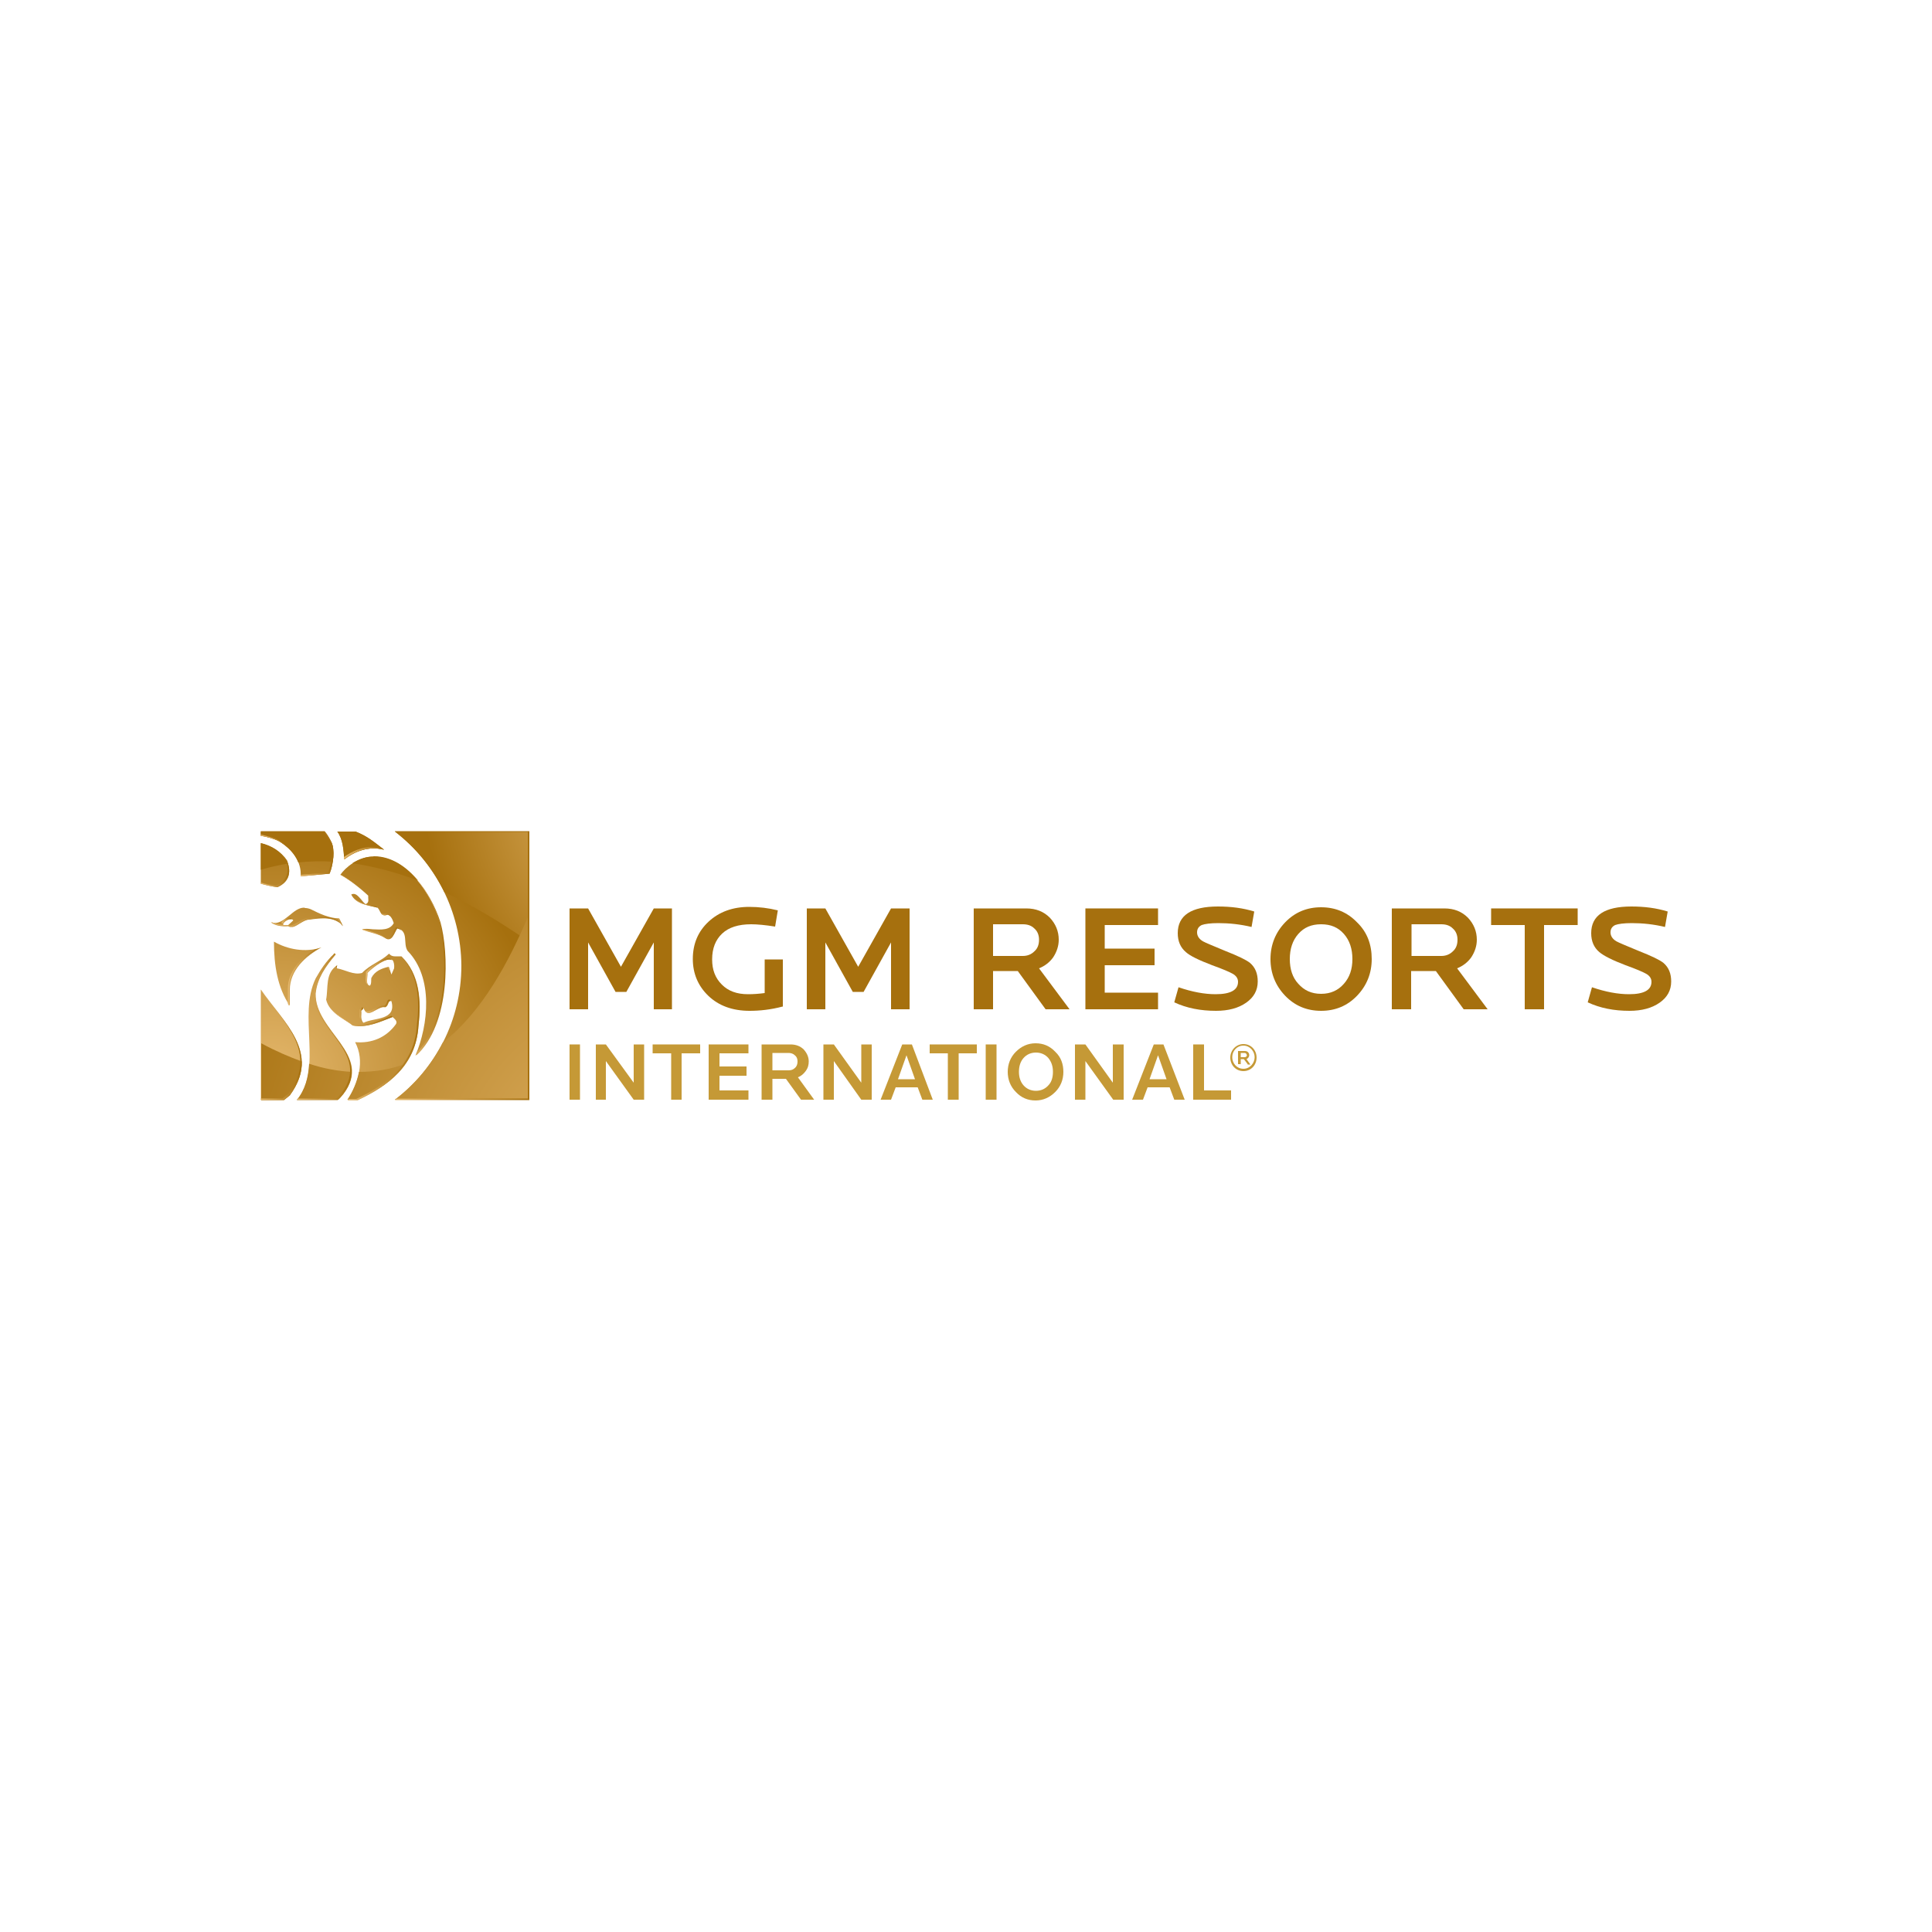 <?xml version="1.0" encoding="utf-8"?>
<!-- Generator: Adobe Illustrator 19.0.0, SVG Export Plug-In . SVG Version: 6.00 Build 0)  -->
<svg version="1.1" id="Layer_1" xmlns="http://www.w3.org/2000/svg" xmlns:xlink="http://www.w3.org/1999/xlink" x="0px" y="0px"
	 viewBox="0 0 500 500" style="enable-background:new 0 0 500 500;" xml:space="preserve">
<style type="text/css">
	.st0{fill:url(#XMLID_97_);}
	.st1{fill:url(#XMLID_98_);}
	.st2{fill:url(#XMLID_99_);}
	.st3{fill:url(#XMLID_100_);}
	.st4{fill:url(#XMLID_101_);}
	.st5{fill:url(#XMLID_102_);}
	.st6{fill:url(#XMLID_103_);}
	.st7{fill:url(#XMLID_104_);}
	.st8{fill:url(#XMLID_105_);}
	.st9{fill:url(#XMLID_106_);}
	.st10{fill:url(#XMLID_107_);}
	.st11{fill:url(#XMLID_108_);}
	.st12{fill:url(#XMLID_110_);}
	.st13{fill:url(#XMLID_111_);}
	.st14{fill:url(#XMLID_112_);}
	.st15{fill:url(#XMLID_116_);}
	.st16{fill:url(#XMLID_117_);}
	.st17{fill:url(#XMLID_118_);}
	.st18{fill:url(#XMLID_119_);}
	.st19{fill:url(#XMLID_120_);}
	.st20{fill:url(#XMLID_121_);}
	.st21{fill:url(#XMLID_122_);}
	.st22{fill:url(#XMLID_123_);}
	.st23{fill:url(#XMLID_124_);}
	.st24{fill:url(#XMLID_125_);}
	.st25{fill:url(#XMLID_126_);}
	.st26{fill:url(#XMLID_127_);}
	.st27{fill:url(#XMLID_128_);}
	.st28{fill:url(#XMLID_129_);}
	.st29{fill:url(#XMLID_131_);}
	.st30{fill:url(#XMLID_132_);}
	.st31{fill:url(#XMLID_133_);}
	.st32{fill:url(#XMLID_137_);}
	.st33{fill:url(#XMLID_138_);}
	.st34{fill:url(#XMLID_139_);}
	.st35{fill:url(#XMLID_140_);}
	.st36{fill:url(#XMLID_145_);}
	.st37{fill:url(#XMLID_146_);}
	.st38{fill:#A6700E;}
	.st39{fill:#C59936;}
</style>
<g id="XMLID_1_">
	
		<radialGradient id="XMLID_97_" cx="-5.6" cy="0.133" r="1.577" gradientTransform="matrix(45.81 0 0 -45.81 326.7 286.115)" gradientUnits="userSpaceOnUse">
		<stop  offset="0" style="stop-color:#E5B86D"/>
		<stop  offset="1" style="stop-color:#A6700E"/>
	</radialGradient>
	<path id="XMLID_3_" class="st0" d="M70.9,243.7c0,6.1,0.9,11.9,4.1,16.6v-4.1c0-5.1,4.1-8.8,8.2-11C79,246.6,74.4,245.7,70.9,243.7
		z"/>
	
		<radialGradient id="XMLID_98_" cx="-5.626" cy="0.136" r="1.577" gradientTransform="matrix(45.586 0 0 -45.586 326.81 285.968)" gradientUnits="userSpaceOnUse">
		<stop  offset="0" style="stop-color:#E5B86D"/>
		<stop  offset="1" style="stop-color:#A6700E"/>
	</radialGradient>
	<path id="XMLID_6_" class="st1" d="M78.7,234.9c-1.4,0-2.6,1-3.8,2c-1.5,1.2-2.9,2.4-4.8,1.8c1.2,0.9,2.7,1.1,4.5,1l0.4,0.2h0.8
		c1.3-0.3,2.8-1.9,4.3-1.9c2.9-0.4,6.6-0.9,8.7,1.7l-1-2c-2.7-0.1-5-1.2-7.4-2.4c-0.5-0.2-1-0.3-1.4-0.3L78.7,234.9z M75.9,238.2
		l-1.3,1.2h-1.3C73,238.7,75.3,237.2,75.9,238.2"/>
	
		<radialGradient id="XMLID_99_" cx="-5.627" cy="0.136" r="1.577" gradientTransform="matrix(45.584 0 0 -45.584 326.7 285.968)" gradientUnits="userSpaceOnUse">
		<stop  offset="0" style="stop-color:#E5B86D"/>
		<stop  offset="1" style="stop-color:#A6700E"/>
	</radialGradient>
	<path id="XMLID_7_" class="st2" d="M67.5,228.7c1.4,0.4,2.8,0.7,4.3,0.9c2.9-1.3,3.7-3.7,2.5-6.8c-1.6-2.5-4.1-3.9-6.8-4.6V228.7z"
		/>
	
		<radialGradient id="XMLID_100_" cx="-5.627" cy="0.136" r="1.577" gradientTransform="matrix(45.58 0 0 -45.58 326.773 285.968)" gradientUnits="userSpaceOnUse">
		<stop  offset="0" style="stop-color:#E5B86D"/>
		<stop  offset="1" style="stop-color:#A6700E"/>
	</radialGradient>
	<path id="XMLID_8_" class="st3" d="M81.7,253.2c-4.7,9.7,1.9,23.1-4.8,31.4h10.6c0.5-0.4,0.9-0.9,1.4-1.5c7.8-10.2-7.5-16.2-7.2-26
		c0.4-3.9,2.5-6.9,5.2-10.1l-0.3-0.3C84.1,249.1,83.1,250.8,81.7,253.2"/>
	
		<radialGradient id="XMLID_101_" cx="-5.628" cy="0.136" r="1.577" gradientTransform="matrix(45.576 0 0 -45.576 326.736 285.931)" gradientUnits="userSpaceOnUse">
		<stop  offset="0" style="stop-color:#E5B86D"/>
		<stop  offset="1" style="stop-color:#A6700E"/>
	</radialGradient>
	<path id="XMLID_9_" class="st4" d="M102.2,215.2c10.4,8,17.1,20.6,17.2,34.7c0,14.2-6.7,26.7-17.2,34.7H137v-69.5H102.2z"/>
	
		<radialGradient id="XMLID_102_" cx="-5.618" cy="0.136" r="1.577" gradientTransform="matrix(45.654 0 0 -45.654 326.736 285.931)" gradientUnits="userSpaceOnUse">
		<stop  offset="0" style="stop-color:#E5B86D"/>
		<stop  offset="1" style="stop-color:#A6700E"/>
	</radialGradient>
	<path id="XMLID_10_" class="st5" d="M67.5,256.1v28.6h6l1.5-1.2C83.1,272.4,73.4,264.7,67.5,256.1z"/>
	
		<radialGradient id="XMLID_103_" cx="-5.627" cy="0.136" r="1.577" gradientTransform="matrix(45.576 0 0 -45.576 326.773 285.931)" gradientUnits="userSpaceOnUse">
		<stop  offset="0" style="stop-color:#E5B86D"/>
		<stop  offset="1" style="stop-color:#A6700E"/>
	</radialGradient>
	<path id="XMLID_11_" class="st6" d="M67.5,215.2v1.1c1.7,0.3,3.3,0.7,4.7,1.4c3.3,2,5.9,5.2,5.6,9.1l7.5-0.7c1-2.4,1.4-6.2,0.5-8.1
		c-0.6-1.2-1.1-2.1-1.8-2.9H67.5z"/>
	
		<radialGradient id="XMLID_104_" cx="-5.669" cy="0.141" r="1.577" gradientTransform="matrix(45.241 0 0 -45.241 326.773 285.635)" gradientUnits="userSpaceOnUse">
		<stop  offset="0" style="stop-color:#E5B86D"/>
		<stop  offset="1" style="stop-color:#A6700E"/>
	</radialGradient>
	<path id="XMLID_12_" class="st7" d="M87.3,215.2c1.5,2.1,1.6,4.8,1.8,7.2c2.9-2.2,6.5-3.5,10.3-2.5c-2.6-2-4.3-3.5-7.4-4.7
		L87.3,215.2z"/>
	
		<radialGradient id="XMLID_105_" cx="-5.633" cy="0.137" r="1.577" gradientTransform="matrix(45.529 0 0 -45.529 326.773 285.931)" gradientUnits="userSpaceOnUse">
		<stop  offset="0" style="stop-color:#E5B86D"/>
		<stop  offset="1" style="stop-color:#A6700E"/>
	</radialGradient>
	<path id="XMLID_16_" class="st8" d="M93.7,251.8c-2.2,0.6-4.3-0.8-6.5-1.2c0-0.3-0.1-0.6,0.1-0.8c-3.2,2-2.3,5.8-2.9,8.9
		c0.8,3.4,4.4,4.7,6.9,6.7c3.7,0.7,7.1-1,10.3-2.2c0.5,0.5,1.3,1,0.9,1.8c-2.5,3.5-6.3,5.1-10.6,4.7c2.6,4.9,0.8,10.6-1.9,15h2.6
		c7.7-3.6,15.1-8.9,15.7-19.3c0.8-6.5,0.3-13.3-4.4-17.9c-0.3,0-0.6,0-1,0c-0.8,0-1.6,0.1-2.2-0.7C98.6,248.8,95.8,249.6,93.7,251.8
		 M95.1,251.8c1.4-1.5,5.2-4.3,6.5-3.3c0.3,0.3,0.5,1.2,0.4,2.1l-0.7,1.6l-0.7-2c-1.8,0.4-3.6,1.1-4.5,2.9c-0.1,0.5,0.1,1.6-0.4,2
		C94.5,254.8,95.2,252.8,95.1,251.8 M101.3,259.1c1.4,5.1-4.6,4.2-7.2,5.6c-1-0.8-0.5-2.1-0.7-3.1l0.7-0.7c0.7,2,1.9,1.2,3.2,0.5
		c0.8-0.4,1.6-0.9,2.4-0.7C100.7,260.3,100.3,258.9,101.3,259.1"/>
	
		<radialGradient id="XMLID_106_" cx="-5.632" cy="0.136" r="1.577" gradientTransform="matrix(45.544 0 0 -45.544 326.736 285.968)" gradientUnits="userSpaceOnUse">
		<stop  offset="0" style="stop-color:#E5B86D"/>
		<stop  offset="1" style="stop-color:#A6700E"/>
	</radialGradient>
	<path id="XMLID_17_" class="st9" d="M96.1,221.7c-3.4,0.2-6.7,2.7-8,4.7c2.4,1.3,5,3.3,7.2,5.4c-0.1,0.8,0.4,1.8-0.7,2.2
		c-1.2-0.9-2.2-3.3-3.7-2.5c1.2,2.5,4.3,2.7,6.8,3.4c0.9,0.9,0.7,2.5,2.6,1.8c0.9,0.3,1.3,1.3,1.6,2.2c-1,1.9-3.3,1.7-5.4,1.6
		c-1-0.1-2.1-0.2-2.8,0c2,0.8,4.2,1,6,2.2c1.8,1.2,2.4-1.6,3.1-2.5c3.1,0.8,1.4,4,2.7,5.9c6.7,6.9,5.4,19.1,2,27.1
		c9.1-8.4,8.4-27,6.3-34.5c-2.1-7.3-8.5-17-17.1-17C96.5,221.7,96.3,221.7,96.1,221.7"/>
	
		<radialGradient id="XMLID_107_" cx="-4.693" cy="0.75" r="1.577" gradientTransform="matrix(45.974 0 0 -45.974 397.416 236.939)" gradientUnits="userSpaceOnUse">
		<stop  offset="0" style="stop-color:#E5B86D"/>
		<stop  offset="0.258" style="stop-color:#E5B86D"/>
		<stop  offset="1" style="stop-color:#A6700E"/>
	</radialGradient>
	<path id="XMLID_23_" class="st10" d="M102.2,215.2c5.4,4.1,9.8,9.5,12.8,15.7c6.9,3.2,14.2,7.5,22,12.9v-28.5H102.2z M87.3,215.2
		c1.5,2.1,1.6,4.8,1.8,7.2c2.9-2.2,6.5-3.5,10.3-2.5c-2.6-2-4.3-3.5-7.4-4.7L87.3,215.2z M67.5,215.2v1.1c1.7,0.3,3.3,0.7,4.7,1.4
		c2.2,1.3,4.1,3.2,5,5.5c2.9-0.3,5.8-0.4,8.9-0.2c0.3-1.8,0.2-3.7-0.3-4.9c-0.6-1.2-1.1-2.1-1.8-2.9L67.5,215.2z M67.5,225.1
		c2.3-0.7,4.6-1.2,7-1.6c-0.1-0.2-0.1-0.5-0.2-0.7c-1.6-2.5-4.1-4-6.8-4.6V225.1z M96.1,221.7c-1.8,0.1-3.5,0.8-4.9,1.7
		c5.3,0.8,11,2.2,17,4.5c-3-3.6-6.9-6.3-11.4-6.3C96.5,221.7,96.3,221.7,96.1,221.7"/>
	
		<radialGradient id="XMLID_108_" cx="-2.688" cy="-6.905857e-002" r="1.577" gradientTransform="matrix(81.536 0 0 -81.536 391.504 306.473)" gradientUnits="userSpaceOnUse">
		<stop  offset="0" style="stop-color:#E5B86D"/>
		<stop  offset="1" style="stop-color:#A6700E"/>
	</radialGradient>
	<path id="XMLID_28_" class="st11" d="M114.6,269.8c-3,5.8-7.2,10.9-12.4,14.8H137v-48.2C131.8,248.8,124.8,261.9,114.6,269.8
		 M67.5,284.7h6l1.5-1.2c2.3-3.2,3.2-6,3.1-8.8c-3.3-1.2-6.8-2.7-10.5-4.7V284.7z M92.9,277.4c-0.5,2.6-1.6,5.1-3,7.2h2.6
		c4.8-2.2,9.4-5.1,12.4-9.3C101.3,276.7,97.3,277.4,92.9,277.4 M76.8,284.7h10.6c0.5-0.4,0.9-0.9,1.4-1.5c1.6-2.1,2.2-4,2.2-5.8
		c-3.4-0.2-7.1-0.8-11-2.1C79.8,278.8,79,282,76.8,284.7"/>
	
		<linearGradient id="XMLID_110_" gradientUnits="userSpaceOnUse" x1="-938.524" y1="63.903" x2="-936.947" y2="63.903" gradientTransform="matrix(0.267 0 0 -0.267 337.28 267.139)">
		<stop  offset="0" style="stop-color:#E5B86D"/>
		<stop  offset="1" style="stop-color:#A6700E"/>
	</linearGradient>
	<path id="XMLID_29_" class="st12" d="M86.9,250.1l0,0.1l0.3,0.1c0-0.2,0-0.4,0.1-0.5L86.9,250.1z"/>
	
		<linearGradient id="XMLID_111_" gradientUnits="userSpaceOnUse" x1="-59.45" y1="3.182" x2="-57.873" y2="3.182" gradientTransform="matrix(4.165 0 0 -4.165 342.121 273.725)">
		<stop  offset="0" style="stop-color:#E5B86D"/>
		<stop  offset="1" style="stop-color:#A6700E"/>
	</linearGradient>
	<path id="XMLID_30_" class="st13" d="M99.4,260.3c-0.8-0.1-1.6,0.3-2.4,0.7c-0.9,0.5-1.8,1-2.5,0.6c0.7,1,1.7,0.4,2.8-0.3
		c0.8-0.4,1.6-0.9,2.4-0.7c0.8-0.4,0.6-1.6,1.3-1.6l-0.1-0.3l-0.2,0C100,258.7,100.3,260,99.4,260.3"/>
	
		<linearGradient id="XMLID_112_" gradientUnits="userSpaceOnUse" x1="-2053.124" y1="140.852" x2="-2051.548" y2="140.852" gradientTransform="matrix(0.122 0 0 -0.122 337.546 266.933)">
		<stop  offset="0" style="stop-color:#E5B86D"/>
		<stop  offset="1" style="stop-color:#A6700E"/>
	</linearGradient>
	<path id="XMLID_31_" class="st14" d="M87.3,249.8l0.2-0.1L87.3,249.8z"/>
	
		<linearGradient id="XMLID_116_" gradientUnits="userSpaceOnUse" x1="-446.517" y1="22.515" x2="-444.941" y2="22.515" gradientTransform="matrix(0.556 0 0 -0.556 341.251 275.011)">
		<stop  offset="0" style="stop-color:#E5B86D"/>
		<stop  offset="1" style="stop-color:#A6700E"/>
	</linearGradient>
	<path id="XMLID_32_" class="st15" d="M93.8,260.6l-0.7,0.7c0.1,1-0.4,2.4,0.7,3.1h0c-0.6-0.8-0.2-1.9-0.3-2.8l0.5-0.5
		C93.9,261,93.9,260.8,93.8,260.6L93.8,260.6z"/>
	
		<linearGradient id="XMLID_117_" gradientUnits="userSpaceOnUse" x1="-57.538" y1="3.859" x2="-55.961" y2="3.859" gradientTransform="matrix(4.303 0 0 -4.303 342.219 267.915)">
		<stop  offset="0" style="stop-color:#E5B86D"/>
		<stop  offset="1" style="stop-color:#A6700E"/>
	</linearGradient>
	<path id="XMLID_33_" class="st16" d="M94.7,251.5c0.1,1-0.4,2.8,0.4,3.2c-0.3-0.6,0-2.1-0.1-2.9c1.3-1.4,5-4.2,6.4-3.3v0
		c-0.2-0.3-0.5-0.5-1-0.5C98.8,248,95.9,250.2,94.7,251.5"/>
	
		<linearGradient id="XMLID_118_" gradientUnits="userSpaceOnUse" x1="-578.919" y1="39.358" x2="-577.342" y2="39.358" gradientTransform="matrix(0.424 0 0 -0.424 345.851 267.766)">
		<stop  offset="0" style="stop-color:#E5B86D"/>
		<stop  offset="1" style="stop-color:#A6700E"/>
	</linearGradient>
	<polygon id="XMLID_34_" class="st17" points="100.4,250.3 100.9,252 101,251.6 100.6,250.2 	"/>
	
		<linearGradient id="XMLID_119_" gradientUnits="userSpaceOnUse" x1="-271.845" y1="25.626" x2="-270.268" y2="25.626" gradientTransform="matrix(0.913 0 0 -0.913 340.98 256.119)">
		<stop  offset="0" style="stop-color:#E5B86D"/>
		<stop  offset="1" style="stop-color:#A6700E"/>
	</linearGradient>
	<path id="XMLID_35_" class="st18" d="M92.7,231.9c0.5,0.5,1,1.2,1.4,1.6C93.7,233,93.2,232.4,92.7,231.9z"/>
	
		<linearGradient id="XMLID_120_" gradientUnits="userSpaceOnUse" x1="-174.447" y1="15.551" x2="-172.871" y2="15.551" gradientTransform="matrix(1.411 0 0 -1.411 344.791 258.663)">
		<stop  offset="0" style="stop-color:#E5B86D"/>
		<stop  offset="1" style="stop-color:#A6700E"/>
	</linearGradient>
	<path id="XMLID_36_" class="st19" d="M98.7,236.4c0.3,0.4,0.7,0.7,1.7,0.3c0.2,0.1,0.4,0.2,0.5,0.3c-0.2-0.3-0.5-0.5-0.9-0.6
		C99.4,236.6,99,236.6,98.7,236.4"/>
	
		<linearGradient id="XMLID_121_" gradientUnits="userSpaceOnUse" x1="-57.558" y1="5.71" x2="-55.982" y2="5.71" gradientTransform="matrix(4.343 0 0 -4.343 338.081 253.702)">
		<stop  offset="0" style="stop-color:#E5B86D"/>
		<stop  offset="1" style="stop-color:#A6700E"/>
	</linearGradient>
	<path id="XMLID_37_" class="st20" d="M88.1,226.4c2.2,1.2,4.7,3.1,6.8,5l0,0c-2.1-2-4.5-3.8-6.8-5.1L88.1,226.4z"/>
	
		<linearGradient id="XMLID_122_" gradientUnits="userSpaceOnUse" x1="-44.685" y1="3.155" x2="-43.109" y2="3.155" gradientTransform="matrix(5.442 0 0 -5.442 349.845 266.933)">
		<stop  offset="0" style="stop-color:#E5B86D"/>
		<stop  offset="1" style="stop-color:#A6700E"/>
	</linearGradient>
	<path id="XMLID_38_" class="st21" d="M106.7,226.3c3.3,3.4,5.7,8.1,6.9,12.1c2.1,7.3,2.8,25-5.5,33.7c-0.1,0.4-0.3,0.8-0.4,1.1
		c9.1-8.4,8.4-27,6.3-34.5C112.7,234.6,110.2,229.8,106.7,226.3L106.7,226.3z"/>
	
		<linearGradient id="XMLID_123_" gradientUnits="userSpaceOnUse" x1="-24.686" y1="1.196" x2="-23.11" y2="1.196" gradientTransform="matrix(10.159 0 0 -10.159 336.657 275.647)">
		<stop  offset="0" style="stop-color:#E5B86D"/>
		<stop  offset="1" style="stop-color:#A6700E"/>
	</linearGradient>
	<path id="XMLID_39_" class="st22" d="M85.9,261.5c1.5,1.6,3.7,2.6,5.4,3.9c3.7,0.7,7.1-1,10.3-2.2l0.3,0.3
		c-0.2-0.2-0.4-0.4-0.6-0.6c-3.3,1.2-6.7,2.9-10.3,2.2C89.4,263.8,87.4,262.9,85.9,261.5L85.9,261.5z"/>
	
		<linearGradient id="XMLID_124_" gradientUnits="userSpaceOnUse" x1="-64.401" y1="5.969" x2="-62.825" y2="5.969" gradientTransform="matrix(3.861 0 0 -3.861 340.304 256.739)">
		<stop  offset="0" style="stop-color:#E5B86D"/>
		<stop  offset="1" style="stop-color:#A6700E"/>
	</linearGradient>
	<path id="XMLID_40_" class="st23" d="M91.6,232.5c1.4,1.6,4,1.9,6.1,2.4l-0.3-0.3c-0.8-0.2-1.8-0.4-2.7-0.6l-0.1,0.1l-0.2-0.1
		C93.4,233.6,92.4,233.2,91.6,232.5L91.6,232.5z"/>
	
		<linearGradient id="XMLID_125_" gradientUnits="userSpaceOnUse" x1="-46.847" y1="2.953" x2="-45.271" y2="2.953" gradientTransform="matrix(5.441 0 0 -5.441 329.488 268.841)">
		<stop  offset="0" style="stop-color:#E5B86D"/>
		<stop  offset="1" style="stop-color:#A6700E"/>
	</linearGradient>
	<path id="XMLID_41_" class="st24" d="M81.5,245.7c-3.7,2.3-7,5.7-7,10.2v3.9l0.3,0.5v-4.1c0-5.1,4.1-8.8,8.2-11
		C82.6,245.4,82.1,245.6,81.5,245.7"/>
	
		<linearGradient id="XMLID_126_" gradientUnits="userSpaceOnUse" x1="-326.92" y1="27.739" x2="-325.344" y2="27.739" gradientTransform="matrix(0.765 0 0 -0.765 337.672 259.894)">
		<stop  offset="0" style="stop-color:#E5B86D"/>
		<stop  offset="1" style="stop-color:#A6700E"/>
	</linearGradient>
	<polygon id="XMLID_42_" class="st25" points="87.5,237.7 88.3,239.2 88.7,239.7 88.7,239.7 87.7,237.7 87.5,237.6 	"/>
	
		<linearGradient id="XMLID_127_" gradientUnits="userSpaceOnUse" x1="-28.252" y1="1.259" x2="-26.675" y2="1.259" gradientTransform="matrix(8.994 0 0 -8.994 330.924 277.068)">
		<stop  offset="0" style="stop-color:#E5B86D"/>
		<stop  offset="1" style="stop-color:#A6700E"/>
	</linearGradient>
	<path id="XMLID_43_" class="st26" d="M85.7,247.6c-2.4,2.9-4.1,5.6-4.5,9.2c-0.3,9.8,15,15.8,7.2,26c-0.4,0.6-0.9,1-1.3,1.5h-10
		l-0.3,0.3h10.6c0.5-0.4,0.9-0.9,1.4-1.5c7.8-10.2-7.5-16.2-7.2-26c0.4-3.9,2.5-6.9,5.2-10.1l-0.3-0.3
		C86.3,247.1,86,247.4,85.7,247.6"/>
	
		<linearGradient id="XMLID_128_" gradientUnits="userSpaceOnUse" x1="-47.473" y1="5.18" x2="-45.897" y2="5.18" gradientTransform="matrix(5.345 0 0 -5.345 331.531 248.692)">
		<stop  offset="0" style="stop-color:#E5B86D"/>
		<stop  offset="1" style="stop-color:#A6700E"/>
	</linearGradient>
	<path id="XMLID_44_" class="st27" d="M83.9,215.2c0.5,0.7,1,1.5,1.5,2.5c0.9,1.9,0.5,5.7-0.5,8.1l-7.1,0.6l0,0.4l7.5-0.7
		c1-2.4,1.4-6.2,0.5-8.1C85.2,216.8,84.6,215.9,83.9,215.2L83.9,215.2z"/>
	
		<linearGradient id="XMLID_129_" gradientUnits="userSpaceOnUse" x1="-38.537" y1="1.442" x2="-36.961" y2="1.442" gradientTransform="matrix(6.682 0 0 -6.682 325.004 280)">
		<stop  offset="0" style="stop-color:#E5B86D"/>
		<stop  offset="1" style="stop-color:#A6700E"/>
	</linearGradient>
	<path id="XMLID_45_" class="st28" d="M67.5,256.1v0.1c5.9,8.5,15.1,16.1,7.1,26.9l-1.5,1.2h-5.6v0.3h6l1.5-1.2
		C83.1,272.4,73.4,264.7,67.5,256.1L67.5,256.1z"/>
	
		<linearGradient id="XMLID_131_" gradientUnits="userSpaceOnUse" x1="-21.17" y1="0.952" x2="-19.594" y2="0.952" gradientTransform="matrix(11.775 0 0 -11.775 339.264 277.275)">
		<stop  offset="0" style="stop-color:#E5B86D"/>
		<stop  offset="1" style="stop-color:#A6700E"/>
	</linearGradient>
	<path id="XMLID_46_" class="st29" d="M103.8,247.5c4.4,4.6,4.9,11.2,4.1,17.6c-0.5,10.3-7.9,15.7-15.7,19.3h-2l-0.2,0.3h2.6
		c7.7-3.6,15.1-8.9,15.7-19.3C109,258.9,108.5,252.1,103.8,247.5L103.8,247.5z"/>
	
		<linearGradient id="XMLID_132_" gradientUnits="userSpaceOnUse" x1="-11.107" y1="0.776" x2="-9.53" y2="0.776" gradientTransform="matrix(22.04 0 0 -22.04 347.027 267.032)">
		<stop  offset="0" style="stop-color:#E5B86D"/>
		<stop  offset="1" style="stop-color:#A6700E"/>
	</linearGradient>
	<polygon id="XMLID_47_" class="st30" points="136.6,215.2 136.6,284.3 102.7,284.3 102.2,284.7 137,284.7 137,215.2 	"/>
	
		<linearGradient id="XMLID_133_" gradientUnits="userSpaceOnUse" x1="-55.787" y1="5.662" x2="-54.21" y2="5.662" gradientTransform="matrix(4.616 0 0 -4.616 325.004 251.383)">
		<stop  offset="0" style="stop-color:#E5B86D"/>
		<stop  offset="1" style="stop-color:#A6700E"/>
	</linearGradient>
	<path id="XMLID_48_" class="st31" d="M73.9,222.4c1.2,3.1,0.4,5.5-2.5,6.8c-1.3-0.2-2.6-0.4-3.9-0.8v0.3c1.4,0.4,2.8,0.7,4.3,0.9
		c2.9-1.3,3.7-3.7,2.5-6.8c-0.4-0.7-1-1.3-1.5-1.8C73.2,221.4,73.6,221.9,73.9,222.4"/>
	
		<linearGradient id="XMLID_137_" gradientUnits="userSpaceOnUse" x1="-22.483" y1="1.864" x2="-20.907" y2="1.864" gradientTransform="matrix(11.411 0 0 -11.411 326.644 259.823)">
		<stop  offset="0" style="stop-color:#E5B86D"/>
		<stop  offset="1" style="stop-color:#A6700E"/>
	</linearGradient>
	<path id="XMLID_49_" class="st32" d="M79.7,237.6c-1.9,0-3.8,2.5-5.3,1.8h-1.1l0-0.1c-1,0-2-0.2-2.8-0.6l-0.4-0.1
		c1.2,0.9,2.7,1.1,4.5,1l0.4,0.2h0.8c1.3-0.3,2.8-1.9,4.3-1.9c2.6-0.4,5.9-0.8,8,1.1c-1.3-1.4-3.1-1.8-4.9-1.8
		C82,237.3,80.7,237.4,79.7,237.6"/>
	
		<linearGradient id="XMLID_138_" gradientUnits="userSpaceOnUse" x1="-89.56" y1="10.655" x2="-87.983" y2="10.655" gradientTransform="matrix(2.733 0 0 -2.733 347.029 246.201)">
		<stop  offset="0" style="stop-color:#E5B86D"/>
		<stop  offset="1" style="stop-color:#A6700E"/>
	</linearGradient>
	<path id="XMLID_50_" class="st33" d="M102.2,215.2c1.5,1.2,3,2.4,4.3,3.8C105.2,217.6,103.8,216.4,102.2,215.2L102.2,215.2z"/>
	
		<linearGradient id="XMLID_139_" gradientUnits="userSpaceOnUse" x1="-38.022" y1="3.096" x2="-36.445" y2="3.096" gradientTransform="matrix(6.52 0 0 -6.52 341.648 261.697)">
		<stop  offset="0" style="stop-color:#E5B86D"/>
		<stop  offset="1" style="stop-color:#A6700E"/>
	</linearGradient>
	<path id="XMLID_51_" class="st34" d="M99.4,242.4c-1.6-1-3.5-1.4-5.3-1.9l-0.4,0.1c2,0.8,4.2,1,6,2.2c1.8,1.2,2.4-1.6,3.1-2.5
		c0.5,0.1,0.8,0.3,1.1,0.5c-0.3-0.4-0.8-0.7-1.5-0.9C101.8,240.9,101.2,243.6,99.4,242.4"/>
	
		<linearGradient id="XMLID_140_" gradientUnits="userSpaceOnUse" x1="-37.939" y1="4.22" x2="-36.362" y2="4.22" gradientTransform="matrix(6.58 0 0 -6.58 338.632 248.553)">
		<stop  offset="0" style="stop-color:#E5B86D"/>
		<stop  offset="1" style="stop-color:#A6700E"/>
	</linearGradient>
	<path id="XMLID_52_" class="st35" d="M89,221.8c0,0.2,0,0.4,0,0.6c2.9-2.2,6.5-3.5,10.3-2.5l-0.5-0.4c-0.9-0.2-1.7-0.3-2.5-0.3
		C93.6,219.2,91.1,220.3,89,221.8"/>
	
		<linearGradient id="XMLID_145_" gradientUnits="userSpaceOnUse" x1="-155.135" y1="12.976" x2="-153.558" y2="12.976" gradientTransform="matrix(1.647 0 0 -1.647 328.413 259.643)">
		<stop  offset="0" style="stop-color:#E5B86D"/>
		<stop  offset="1" style="stop-color:#A6700E"/>
	</linearGradient>
	<path id="XMLID_53_" class="st36" d="M72.9,239h0.4c0.3-0.6,1.4-1.3,2.1-1.1l0.1-0.1v0c-0.1-0.2-0.4-0.3-0.7-0.3
		C73.9,237.5,72.7,238.5,72.9,239"/>
	
		<linearGradient id="XMLID_146_" gradientUnits="userSpaceOnUse" x1="-56.271" y1="6.304" x2="-54.695" y2="6.304" gradientTransform="matrix(4.576 0 0 -4.576 325.004 246.678)">
		<stop  offset="0" style="stop-color:#E5B86D"/>
		<stop  offset="1" style="stop-color:#A6700E"/>
	</linearGradient>
	<path id="XMLID_54_" class="st37" d="M67.5,216.3c1.7,0.3,3.3,0.7,4.7,1.4c0.9,0.5,1.8,1.2,2.5,1.9c-0.8-0.9-1.8-1.7-2.9-2.3
		c-1.3-0.6-2.8-1-4.3-1.3V216.3z"/>
	<polygon id="XMLID_55_" class="st38" points="173.9,261.2 169.2,261.2 169.2,243.9 162.1,256.7 159.3,256.7 152.2,243.9 
		152.2,261.2 147.4,261.2 147.4,235.1 152.2,235.1 160.7,250.2 169.2,235.1 173.9,235.1 	"/>
	<path id="XMLID_56_" class="st38" d="M202.5,260.5c-3,0.8-5.9,1.1-8.5,1.1c-4.4,0-8-1.3-10.7-3.9c-2.6-2.5-4-5.7-4-9.5
		c0-4,1.4-7.2,4.1-9.7c2.7-2.5,6.2-3.8,10.5-3.8c2.5,0,5,0.3,7.4,0.9l-0.7,4.2c-2.5-0.4-4.6-0.6-6.2-0.6c-3.3,0-5.8,0.8-7.5,2.4
		c-1.7,1.6-2.6,3.8-2.6,6.7c0,2.7,0.8,4.8,2.5,6.5c1.7,1.7,3.9,2.5,6.8,2.5c1.4,0,2.8-0.1,4.3-0.3v-8.7h4.7V260.5z"/>
	<polygon id="XMLID_57_" class="st38" points="235.4,261.2 230.6,261.2 230.6,243.9 223.5,256.7 220.7,256.7 213.6,243.9 
		213.6,261.2 208.8,261.2 208.8,235.1 213.6,235.1 222.1,250.2 230.6,235.1 235.4,235.1 	"/>
	<path id="XMLID_60_" class="st38" d="M268.9,243.2c0-1.2-0.4-2.2-1.2-2.9c-0.8-0.8-1.8-1.1-3-1.1H257v8.2h7.7c1.2,0,2.2-0.4,3-1.2
		C268.5,245.5,268.9,244.5,268.9,243.2 M276.8,261.2h-6.2l-7.2-9.9H257v9.9h-5v-26.1h13.6c2.5,0,4.5,0.8,6.1,2.4
		c1.5,1.6,2.3,3.5,2.3,5.7c0,1.6-0.5,3.1-1.4,4.5c-0.9,1.3-2.2,2.3-3.7,2.9L276.8,261.2z"/>
	<polygon id="XMLID_61_" class="st38" points="299.7,261.2 280.9,261.2 280.9,235.1 299.7,235.1 299.7,239.4 285.9,239.4 
		285.9,245.5 298.8,245.5 298.8,249.8 285.9,249.8 285.9,256.9 299.7,256.9 	"/>
	<path id="XMLID_62_" class="st38" d="M325.5,254c0,2.3-1,4.1-3,5.5c-2,1.4-4.6,2.1-7.8,2.1c-4,0-7.6-0.7-10.8-2.2l1.1-3.9
		c3.5,1.2,6.7,1.8,9.6,1.8c3.9,0,5.8-1.1,5.8-3.2c0-0.9-0.5-1.6-1.4-2.1c-0.7-0.4-2.5-1.2-5.3-2.2c-3.4-1.3-5.7-2.4-6.8-3.4
		c-1.4-1.2-2.1-2.8-2.1-4.9c0-4.6,3.5-6.9,10.4-6.9c3.4,0,6.5,0.4,9.4,1.3l-0.7,4c-2.9-0.7-5.8-1-8.6-1c-2,0-3.5,0.2-4.3,0.5
		c-0.8,0.4-1.2,1-1.2,1.9c0,0.9,0.5,1.7,1.5,2.3c0.7,0.4,2.7,1.2,5.8,2.5c3.3,1.3,5.4,2.3,6.4,3.1C324.9,250.4,325.5,252,325.5,254"
		/>
	<path id="XMLID_65_" class="st38" d="M350,248.2c0-2.6-0.7-4.8-2.2-6.5c-1.5-1.7-3.4-2.5-5.9-2.5c-2.5,0-4.4,0.8-5.9,2.5
		c-1.5,1.7-2.2,3.9-2.2,6.5c0,2.6,0.7,4.8,2.2,6.4c1.5,1.7,3.4,2.6,5.9,2.6c2.5,0,4.4-0.9,5.9-2.6C349.3,252.9,350,250.8,350,248.2
		 M355,248.2c0,3.7-1.3,6.9-3.8,9.5c-2.5,2.6-5.6,3.9-9.3,3.9c-3.7,0-6.8-1.3-9.3-3.9c-2.5-2.6-3.8-5.8-3.8-9.5
		c0-3.7,1.3-6.9,3.8-9.5c2.5-2.6,5.6-3.9,9.3-3.9c3.7,0,6.8,1.3,9.3,3.9C353.8,241.2,355,244.4,355,248.2"/>
	<path id="XMLID_68_" class="st38" d="M377.2,243.2c0-1.2-0.4-2.2-1.2-2.9c-0.8-0.8-1.8-1.1-3-1.1h-7.7v8.2h7.7c1.2,0,2.2-0.4,3-1.2
		C376.8,245.5,377.2,244.5,377.2,243.2 M385,261.2h-6.2l-7.2-9.9h-6.4v9.9h-5v-26.1h13.6c2.5,0,4.5,0.8,6.1,2.4
		c1.5,1.6,2.3,3.5,2.3,5.7c0,1.6-0.5,3.1-1.4,4.5c-0.9,1.3-2.2,2.3-3.7,2.9L385,261.2z"/>
	<polygon id="XMLID_69_" class="st38" points="408.3,239.4 399.6,239.4 399.6,261.2 394.6,261.2 394.6,239.4 385.9,239.4 
		385.9,235.1 408.3,235.1 	"/>
	<path id="XMLID_70_" class="st38" d="M432.5,254c0,2.3-1,4.1-3,5.5c-2,1.4-4.6,2.1-7.8,2.1c-4,0-7.6-0.7-10.8-2.2l1.1-3.9
		c3.5,1.2,6.7,1.8,9.6,1.8c3.9,0,5.8-1.1,5.8-3.2c0-0.9-0.5-1.6-1.4-2.1c-0.7-0.4-2.5-1.2-5.3-2.2c-3.4-1.3-5.6-2.4-6.8-3.4
		c-1.4-1.2-2.1-2.8-2.1-4.9c0-4.6,3.5-6.9,10.4-6.9c3.4,0,6.5,0.4,9.4,1.3l-0.7,4c-2.9-0.7-5.8-1-8.6-1c-2,0-3.5,0.2-4.3,0.5
		c-0.8,0.4-1.2,1-1.2,1.9c0,0.9,0.5,1.7,1.5,2.3c0.7,0.4,2.7,1.2,5.8,2.5c3.3,1.3,5.4,2.3,6.4,3.1C431.9,250.4,432.5,252,432.5,254"
		/>
	<rect id="XMLID_71_" x="147.4" y="270.3" class="st39" width="2.7" height="14.3"/>
	<polygon id="XMLID_72_" class="st39" points="166.7,284.6 164,284.6 156.8,274.6 156.8,284.6 154.2,284.6 154.2,270.3 156.8,270.3 
		164,280.2 164,270.3 166.7,270.3 	"/>
	<polygon id="XMLID_73_" class="st39" points="181.2,272.6 176.4,272.6 176.4,284.6 173.7,284.6 173.7,272.6 168.9,272.6 
		168.9,270.3 181.2,270.3 	"/>
	<polygon id="XMLID_74_" class="st39" points="193.7,284.6 183.4,284.6 183.4,270.3 193.7,270.3 193.7,272.6 186.2,272.6 186.2,276 
		193.2,276 193.2,278.4 186.2,278.4 186.2,282.2 193.7,282.2 	"/>
	<path id="XMLID_77_" class="st39" d="M206.4,274.7c0-0.7-0.2-1.2-0.7-1.6c-0.4-0.4-1-0.6-1.6-0.6h-4.2v4.5h4.2
		c0.7,0,1.2-0.2,1.6-0.6C206.2,276,206.4,275.4,206.4,274.7 M210.7,284.6h-3.4l-3.9-5.4h-3.5v5.4h-2.8v-14.3h7.5
		c1.3,0,2.5,0.4,3.4,1.3c0.8,0.9,1.3,1.9,1.3,3.1c0,0.9-0.2,1.7-0.8,2.5c-0.5,0.7-1.2,1.3-2,1.6L210.7,284.6z"/>
	<polygon id="XMLID_78_" class="st39" points="225.6,284.6 222.9,284.6 215.8,274.6 215.8,284.6 213.1,284.6 213.1,270.3 
		215.8,270.3 222.9,280.2 222.9,270.3 225.6,270.3 	"/>
	<path id="XMLID_81_" class="st39" d="M236.8,279.3l-2.2-6.2l-2.2,6.2H236.8z M241.4,284.6h-2.7l-1.2-3.2h-5.7l-1.2,3.2h-2.7
		l5.6-14.3h2.5L241.4,284.6z"/>
	<polygon id="XMLID_82_" class="st39" points="252.8,272.6 248.1,272.6 248.1,284.6 245.3,284.6 245.3,272.6 240.6,272.6 
		240.6,270.3 252.8,270.3 	"/>
	<rect id="XMLID_83_" x="255.1" y="270.3" class="st39" width="2.8" height="14.3"/>
	<path id="XMLID_86_" class="st39" d="M272.5,277.4c0-1.5-0.4-2.6-1.2-3.6c-0.8-0.9-1.9-1.4-3.2-1.4c-1.3,0-2.4,0.5-3.2,1.4
		c-0.8,0.9-1.2,2.1-1.2,3.6c0,1.4,0.4,2.6,1.2,3.5c0.8,0.9,1.9,1.4,3.2,1.4c1.3,0,2.4-0.5,3.2-1.4
		C272.1,280.1,272.5,278.9,272.5,277.4 M275.2,277.4c0,2-0.7,3.8-2.1,5.2c-1.4,1.4-3.1,2.2-5.1,2.2c-2,0-3.7-0.7-5.1-2.2
		c-1.4-1.4-2.1-3.2-2.1-5.2c0-2,0.7-3.8,2.1-5.2c1.4-1.4,3.1-2.2,5.1-2.2c2,0,3.7,0.7,5.1,2.2C274.6,273.6,275.2,275.4,275.2,277.4"
		/>
	<polygon id="XMLID_87_" class="st39" points="290.8,284.6 288.1,284.6 280.9,274.6 280.9,284.6 278.2,284.6 278.2,270.3 
		280.9,270.3 288,280.2 288,270.3 290.8,270.3 	"/>
	<path id="XMLID_90_" class="st39" d="M301.9,279.3l-2.2-6.2l-2.2,6.2H301.9z M306.6,284.6h-2.7l-1.2-3.2h-5.7l-1.2,3.2H293
		l5.6-14.3h2.5L306.6,284.6z"/>
	<polygon id="XMLID_91_" class="st39" points="318.6,284.6 308.8,284.6 308.8,270.3 311.6,270.3 311.6,282.2 318.6,282.2 	"/>
	<path id="XMLID_96_" class="st39" d="M322.1,272.5h-1v1.1h1c0.3,0,0.6-0.2,0.6-0.5C322.6,272.7,322.4,272.5,322.1,272.5
		 M322.9,275.4l-1-1.3h-0.8v1.3h-0.7v-3.4h1.8c0.7,0,1.1,0.5,1.1,1.1c0,0.4-0.3,0.8-0.7,1l1,1.4H322.9z M321.8,270.6
		c-1.7,0-2.9,1.4-2.9,3c0,1.6,1.2,3,2.9,3c1.7,0,2.9-1.5,2.9-3C324.7,272.1,323.5,270.6,321.8,270.6 M321.8,277.2
		c-2,0-3.4-1.6-3.4-3.5c0-1.9,1.5-3.5,3.4-3.5c2,0,3.4,1.6,3.4,3.5C325.2,275.6,323.8,277.2,321.8,277.2"/>
</g>
</svg>
